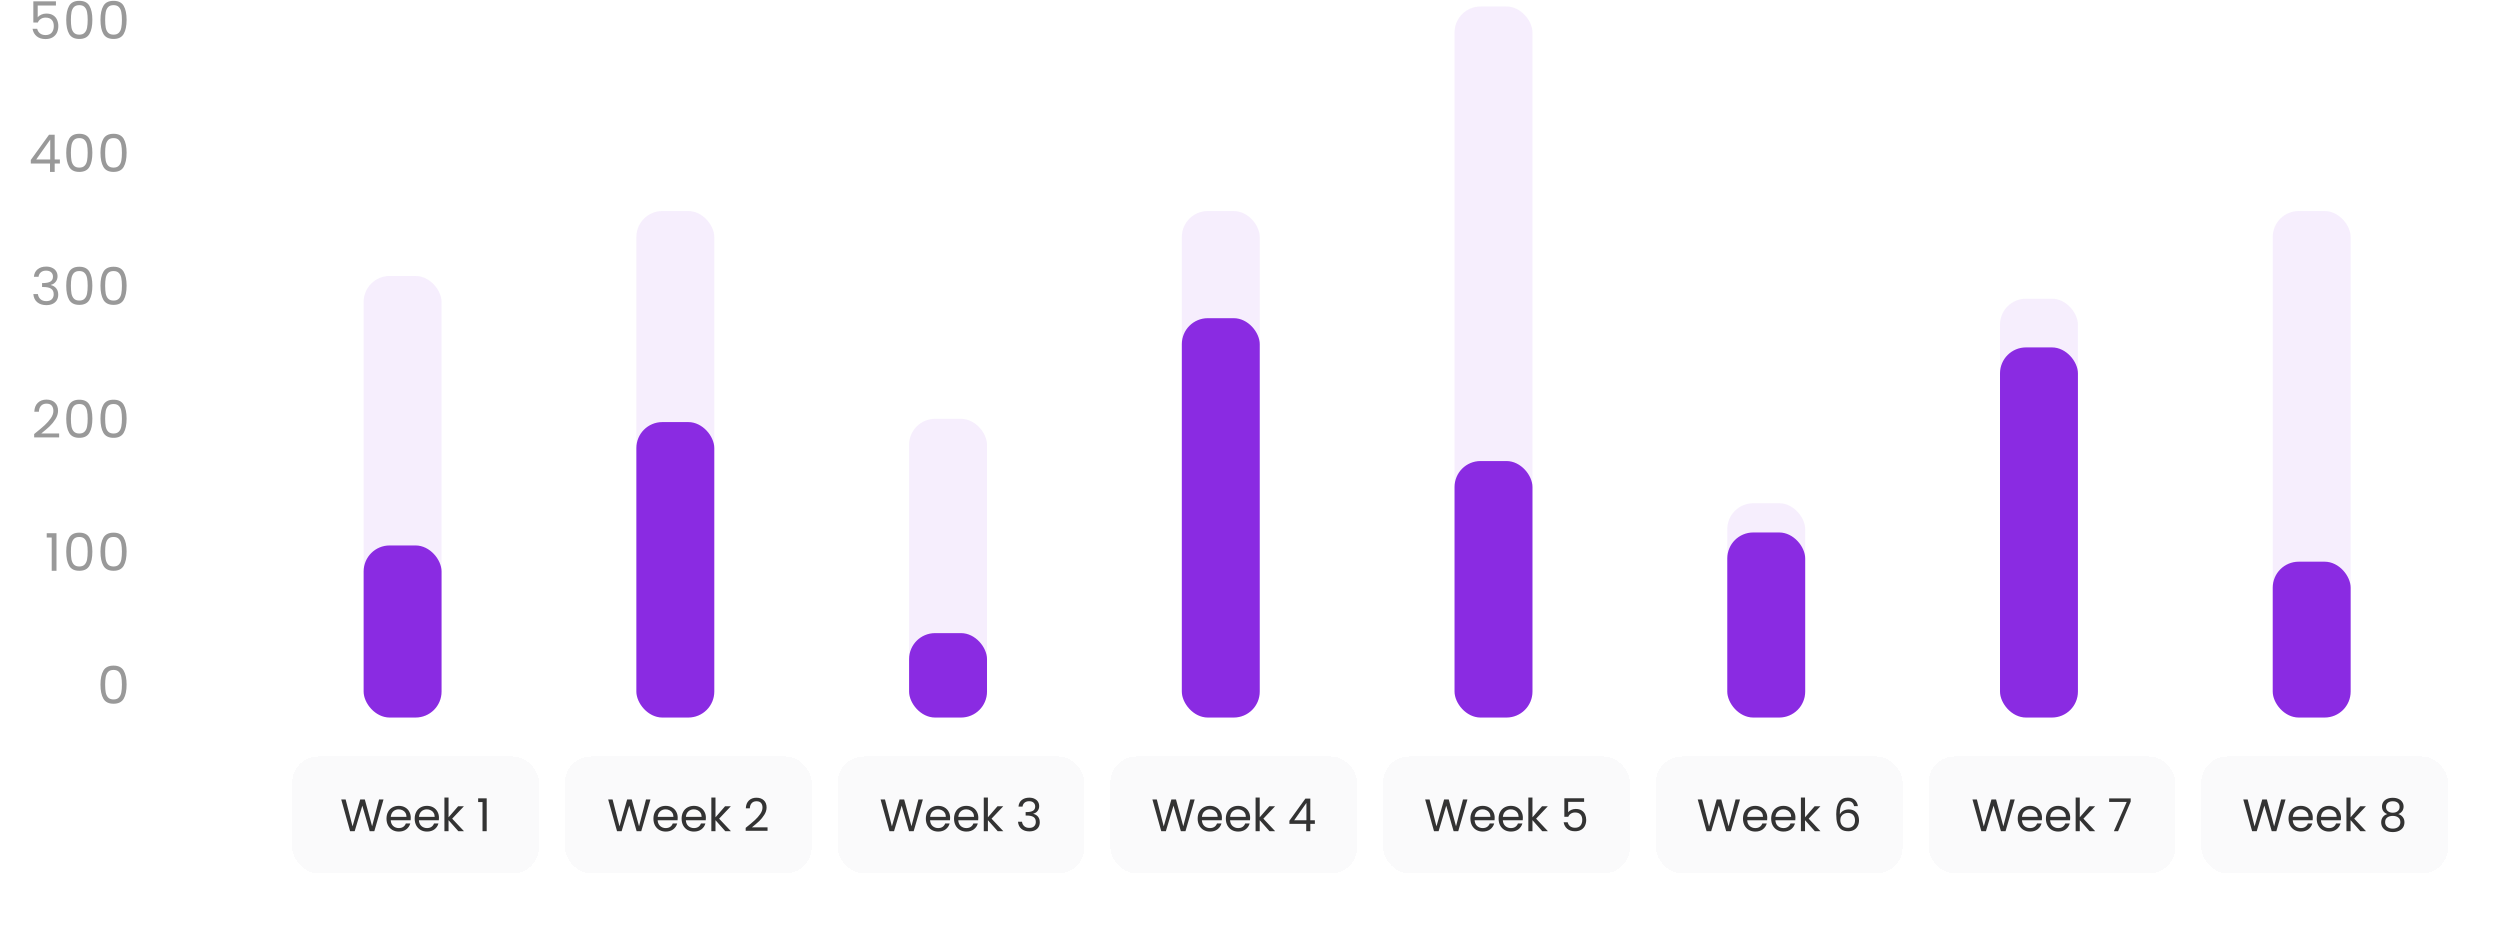 <svg width="770" height="285" viewBox="0 0 770 285" fill="none" xmlns="http://www.w3.org/2000/svg">
<g opacity="0.5">
<path d="M17.228 1.696H11.612V5.344C11.857 5.003 12.22 4.725 12.7 4.512C13.18 4.288 13.697 4.176 14.252 4.176C15.137 4.176 15.857 4.363 16.412 4.736C16.967 5.099 17.361 5.573 17.596 6.16C17.841 6.736 17.964 7.349 17.964 8C17.964 8.768 17.82 9.456 17.532 10.064C17.244 10.672 16.801 11.152 16.204 11.504C15.617 11.856 14.887 12.032 14.012 12.032C12.892 12.032 11.985 11.744 11.292 11.168C10.599 10.592 10.177 9.824 10.028 8.864H11.452C11.591 9.472 11.884 9.947 12.332 10.288C12.78 10.629 13.345 10.8 14.028 10.8C14.871 10.8 15.505 10.549 15.932 10.048C16.359 9.536 16.572 8.864 16.572 8.032C16.572 7.2 16.359 6.56 15.932 6.112C15.505 5.653 14.876 5.424 14.044 5.424C13.479 5.424 12.983 5.563 12.556 5.84C12.14 6.107 11.836 6.475 11.644 6.944H10.268V0.416H17.228V1.696ZM20.399 6.096C20.399 4.261 20.698 2.832 21.295 1.808C21.892 0.773 22.938 0.256 24.431 0.256C25.913 0.256 26.953 0.773 27.551 1.808C28.148 2.832 28.447 4.261 28.447 6.096C28.447 7.963 28.148 9.413 27.551 10.448C26.953 11.483 25.913 12 24.431 12C22.938 12 21.892 11.483 21.295 10.448C20.698 9.413 20.399 7.963 20.399 6.096ZM27.007 6.096C27.007 5.168 26.943 4.384 26.815 3.744C26.698 3.093 26.447 2.571 26.063 2.176C25.689 1.781 25.145 1.584 24.431 1.584C23.706 1.584 23.151 1.781 22.767 2.176C22.393 2.571 22.143 3.093 22.015 3.744C21.898 4.384 21.839 5.168 21.839 6.096C21.839 7.056 21.898 7.861 22.015 8.512C22.143 9.163 22.393 9.685 22.767 10.08C23.151 10.475 23.706 10.672 24.431 10.672C25.145 10.672 25.689 10.475 26.063 10.08C26.447 9.685 26.698 9.163 26.815 8.512C26.943 7.861 27.007 7.056 27.007 6.096ZM30.946 6.096C30.946 4.261 31.244 2.832 31.842 1.808C32.439 0.773 33.484 0.256 34.978 0.256C36.46 0.256 37.5 0.773 38.098 1.808C38.695 2.832 38.994 4.261 38.994 6.096C38.994 7.963 38.695 9.413 38.098 10.448C37.5 11.483 36.46 12 34.978 12C33.484 12 32.439 11.483 31.842 10.448C31.244 9.413 30.946 7.963 30.946 6.096ZM37.554 6.096C37.554 5.168 37.49 4.384 37.362 3.744C37.244 3.093 36.994 2.571 36.61 2.176C36.236 1.781 35.692 1.584 34.978 1.584C34.252 1.584 33.698 1.781 33.314 2.176C32.94 2.571 32.69 3.093 32.562 3.744C32.444 4.384 32.386 5.168 32.386 6.096C32.386 7.056 32.444 7.861 32.562 8.512C32.69 9.163 32.94 9.685 33.314 10.08C33.698 10.475 34.252 10.672 34.978 10.672C35.692 10.672 36.236 10.475 36.61 10.08C36.994 9.685 37.244 9.163 37.362 8.512C37.49 7.861 37.554 7.056 37.554 6.096Z" fill="#333333"/>
<path d="M9.484 50.374V49.27L15.1 41.494H16.844V49.11H18.444V50.374H16.844V52.95H15.404V50.374H9.484ZM15.468 43.014L11.164 49.11H15.468V43.014ZM20.399 47.046C20.399 45.212 20.698 43.782 21.295 42.758C21.892 41.724 22.938 41.206 24.431 41.206C25.913 41.206 26.953 41.724 27.551 42.758C28.148 43.782 28.447 45.212 28.447 47.046C28.447 48.913 28.148 50.364 27.551 51.398C26.953 52.433 25.913 52.95 24.431 52.95C22.938 52.95 21.892 52.433 21.295 51.398C20.698 50.364 20.399 48.913 20.399 47.046ZM27.007 47.046C27.007 46.118 26.943 45.334 26.815 44.694C26.698 44.044 26.447 43.521 26.063 43.126C25.689 42.731 25.145 42.534 24.431 42.534C23.706 42.534 23.151 42.731 22.767 43.126C22.393 43.521 22.143 44.044 22.015 44.694C21.898 45.334 21.839 46.118 21.839 47.046C21.839 48.006 21.898 48.812 22.015 49.462C22.143 50.113 22.393 50.636 22.767 51.03C23.151 51.425 23.706 51.622 24.431 51.622C25.145 51.622 25.689 51.425 26.063 51.03C26.447 50.636 26.698 50.113 26.815 49.462C26.943 48.812 27.007 48.006 27.007 47.046ZM30.946 47.046C30.946 45.212 31.244 43.782 31.842 42.758C32.439 41.724 33.484 41.206 34.978 41.206C36.46 41.206 37.5 41.724 38.098 42.758C38.695 43.782 38.994 45.212 38.994 47.046C38.994 48.913 38.695 50.364 38.098 51.398C37.5 52.433 36.46 52.95 34.978 52.95C33.484 52.95 32.439 52.433 31.842 51.398C31.244 50.364 30.946 48.913 30.946 47.046ZM37.554 47.046C37.554 46.118 37.49 45.334 37.362 44.694C37.244 44.044 36.994 43.521 36.61 43.126C36.236 42.731 35.692 42.534 34.978 42.534C34.252 42.534 33.698 42.731 33.314 43.126C32.94 43.521 32.69 44.044 32.562 44.694C32.444 45.334 32.386 46.118 32.386 47.046C32.386 48.006 32.444 48.812 32.562 49.462C32.69 50.113 32.94 50.636 33.314 51.03C33.698 51.425 34.252 51.622 34.978 51.622C35.692 51.622 36.236 51.425 36.61 51.03C36.994 50.636 37.244 50.113 37.362 49.462C37.49 48.812 37.554 48.006 37.554 47.046Z" fill="#333333"/>
<path d="M10.445 85.245C10.52 84.264 10.898 83.496 11.581 82.941C12.264 82.387 13.149 82.109 14.237 82.109C14.962 82.109 15.586 82.243 16.109 82.509C16.642 82.765 17.042 83.117 17.309 83.565C17.586 84.013 17.725 84.52 17.725 85.085C17.725 85.747 17.533 86.317 17.149 86.797C16.776 87.277 16.285 87.587 15.677 87.725V87.805C16.37 87.976 16.92 88.312 17.325 88.813C17.73 89.315 17.933 89.971 17.933 90.781C17.933 91.389 17.794 91.939 17.517 92.429C17.24 92.909 16.824 93.288 16.269 93.565C15.714 93.843 15.048 93.981 14.269 93.981C13.138 93.981 12.21 93.688 11.485 93.101C10.76 92.504 10.354 91.661 10.269 90.573H11.677C11.752 91.213 12.013 91.736 12.461 92.141C12.909 92.547 13.506 92.749 14.253 92.749C15 92.749 15.565 92.557 15.949 92.173C16.344 91.779 16.541 91.272 16.541 90.653C16.541 89.853 16.274 89.277 15.741 88.925C15.208 88.573 14.402 88.397 13.325 88.397H12.957V87.181H13.341C14.322 87.171 15.064 87.011 15.565 86.701C16.066 86.381 16.317 85.891 16.317 85.229C16.317 84.664 16.13 84.211 15.757 83.869C15.394 83.528 14.872 83.357 14.189 83.357C13.528 83.357 12.994 83.528 12.589 83.869C12.184 84.211 11.944 84.669 11.869 85.245H10.445ZM20.399 87.997C20.399 86.163 20.698 84.733 21.295 83.709C21.892 82.675 22.938 82.157 24.431 82.157C25.913 82.157 26.953 82.675 27.551 83.709C28.148 84.733 28.447 86.163 28.447 87.997C28.447 89.864 28.148 91.315 27.551 92.349C26.953 93.384 25.913 93.901 24.431 93.901C22.938 93.901 21.892 93.384 21.295 92.349C20.698 91.315 20.399 89.864 20.399 87.997ZM27.007 87.997C27.007 87.069 26.943 86.285 26.815 85.645C26.698 84.995 26.447 84.472 26.063 84.077C25.689 83.683 25.145 83.485 24.431 83.485C23.706 83.485 23.151 83.683 22.767 84.077C22.393 84.472 22.143 84.995 22.015 85.645C21.898 86.285 21.839 87.069 21.839 87.997C21.839 88.957 21.898 89.763 22.015 90.413C22.143 91.064 22.393 91.587 22.767 91.981C23.151 92.376 23.706 92.573 24.431 92.573C25.145 92.573 25.689 92.376 26.063 91.981C26.447 91.587 26.698 91.064 26.815 90.413C26.943 89.763 27.007 88.957 27.007 87.997ZM30.946 87.997C30.946 86.163 31.244 84.733 31.842 83.709C32.439 82.675 33.484 82.157 34.978 82.157C36.46 82.157 37.5 82.675 38.098 83.709C38.695 84.733 38.994 86.163 38.994 87.997C38.994 89.864 38.695 91.315 38.098 92.349C37.5 93.384 36.46 93.901 34.978 93.901C33.484 93.901 32.439 93.384 31.842 92.349C31.244 91.315 30.946 89.864 30.946 87.997ZM37.554 87.997C37.554 87.069 37.49 86.285 37.362 85.645C37.244 84.995 36.994 84.472 36.61 84.077C36.236 83.683 35.692 83.485 34.978 83.485C34.252 83.485 33.698 83.683 33.314 84.077C32.94 84.472 32.69 84.995 32.562 85.645C32.444 86.285 32.386 87.069 32.386 87.997C32.386 88.957 32.444 89.763 32.562 90.413C32.69 91.064 32.94 91.587 33.314 91.981C33.698 92.376 34.252 92.573 34.978 92.573C35.692 92.573 36.236 92.376 36.61 91.981C36.994 91.587 37.244 91.064 37.362 90.413C37.49 89.763 37.554 88.957 37.554 87.997Z" fill="#333333"/>
<path d="M10.52 133.684C11.874 132.596 12.936 131.705 13.704 131.012C14.472 130.308 15.117 129.577 15.64 128.82C16.173 128.052 16.44 127.3 16.44 126.564C16.44 125.87 16.269 125.326 15.928 124.932C15.597 124.526 15.058 124.324 14.312 124.324C13.586 124.324 13.021 124.553 12.616 125.012C12.221 125.46 12.008 126.062 11.976 126.82H10.568C10.61 125.625 10.973 124.702 11.656 124.052C12.338 123.401 13.218 123.076 14.296 123.076C15.394 123.076 16.264 123.38 16.904 123.988C17.554 124.596 17.88 125.433 17.88 126.5C17.88 127.385 17.613 128.249 17.08 129.092C16.557 129.924 15.96 130.66 15.288 131.3C14.616 131.929 13.757 132.665 12.712 133.508H18.216V134.724H10.52V133.684ZM20.399 128.948C20.399 127.113 20.698 125.684 21.295 124.66C21.892 123.625 22.938 123.108 24.431 123.108C25.913 123.108 26.953 123.625 27.551 124.66C28.148 125.684 28.447 127.113 28.447 128.948C28.447 130.814 28.148 132.265 27.551 133.3C26.953 134.334 25.913 134.852 24.431 134.852C22.938 134.852 21.892 134.334 21.295 133.3C20.698 132.265 20.399 130.814 20.399 128.948ZM27.007 128.948C27.007 128.02 26.943 127.236 26.815 126.596C26.698 125.945 26.447 125.422 26.063 125.028C25.689 124.633 25.145 124.436 24.431 124.436C23.706 124.436 23.151 124.633 22.767 125.028C22.393 125.422 22.143 125.945 22.015 126.596C21.898 127.236 21.839 128.02 21.839 128.948C21.839 129.908 21.898 130.713 22.015 131.364C22.143 132.014 22.393 132.537 22.767 132.932C23.151 133.326 23.706 133.524 24.431 133.524C25.145 133.524 25.689 133.326 26.063 132.932C26.447 132.537 26.698 132.014 26.815 131.364C26.943 130.713 27.007 129.908 27.007 128.948ZM30.946 128.948C30.946 127.113 31.244 125.684 31.842 124.66C32.439 123.625 33.484 123.108 34.978 123.108C36.46 123.108 37.5 123.625 38.098 124.66C38.695 125.684 38.994 127.113 38.994 128.948C38.994 130.814 38.695 132.265 38.098 133.3C37.5 134.334 36.46 134.852 34.978 134.852C33.484 134.852 32.439 134.334 31.842 133.3C31.244 132.265 30.946 130.814 30.946 128.948ZM37.554 128.948C37.554 128.02 37.49 127.236 37.362 126.596C37.244 125.945 36.994 125.422 36.61 125.028C36.236 124.633 35.692 124.436 34.978 124.436C34.252 124.436 33.698 124.633 33.314 125.028C32.94 125.422 32.69 125.945 32.562 126.596C32.444 127.236 32.386 128.02 32.386 128.948C32.386 129.908 32.444 130.713 32.562 131.364C32.69 132.014 32.94 132.537 33.314 132.932C33.698 133.326 34.252 133.524 34.978 133.524C35.692 133.524 36.236 133.326 36.61 132.932C36.994 132.537 37.244 132.014 37.362 131.364C37.49 130.713 37.554 129.908 37.554 128.948Z" fill="#333333"/>
<path d="M14.39 165.562V164.234H17.398V175.802H15.926V165.562H14.39ZM20.399 169.898C20.399 168.063 20.698 166.634 21.295 165.61C21.892 164.575 22.938 164.058 24.431 164.058C25.913 164.058 26.953 164.575 27.551 165.61C28.148 166.634 28.447 168.063 28.447 169.898C28.447 171.764 28.148 173.215 27.551 174.25C26.953 175.284 25.913 175.802 24.431 175.802C22.938 175.802 21.892 175.284 21.295 174.25C20.698 173.215 20.399 171.764 20.399 169.898ZM27.007 169.898C27.007 168.97 26.943 168.186 26.815 167.546C26.698 166.895 26.447 166.372 26.063 165.978C25.689 165.583 25.145 165.386 24.431 165.386C23.706 165.386 23.151 165.583 22.767 165.978C22.393 166.372 22.143 166.895 22.015 167.546C21.898 168.186 21.839 168.97 21.839 169.898C21.839 170.858 21.898 171.663 22.015 172.314C22.143 172.964 22.393 173.487 22.767 173.882C23.151 174.276 23.706 174.474 24.431 174.474C25.145 174.474 25.689 174.276 26.063 173.882C26.447 173.487 26.698 172.964 26.815 172.314C26.943 171.663 27.007 170.858 27.007 169.898ZM30.946 169.898C30.946 168.063 31.244 166.634 31.842 165.61C32.439 164.575 33.484 164.058 34.978 164.058C36.46 164.058 37.5 164.575 38.098 165.61C38.695 166.634 38.994 168.063 38.994 169.898C38.994 171.764 38.695 173.215 38.098 174.25C37.5 175.284 36.46 175.802 34.978 175.802C33.484 175.802 32.439 175.284 31.842 174.25C31.244 173.215 30.946 171.764 30.946 169.898ZM37.554 169.898C37.554 168.97 37.49 168.186 37.362 167.546C37.244 166.895 36.994 166.372 36.61 165.978C36.236 165.583 35.692 165.386 34.978 165.386C34.252 165.386 33.698 165.583 33.314 165.978C32.94 166.372 32.69 166.895 32.562 167.546C32.444 168.186 32.386 168.97 32.386 169.898C32.386 170.858 32.444 171.663 32.562 172.314C32.69 172.964 32.94 173.487 33.314 173.882C33.698 174.276 34.252 174.474 34.978 174.474C35.692 174.474 36.236 174.276 36.61 173.882C36.994 173.487 37.244 172.964 37.362 172.314C37.49 171.663 37.554 170.858 37.554 169.898Z" fill="#333333"/>
<path d="M30.946 210.849C30.946 209.014 31.244 207.585 31.842 206.561C32.439 205.526 33.484 205.009 34.978 205.009C36.46 205.009 37.5 205.526 38.098 206.561C38.695 207.585 38.994 209.014 38.994 210.849C38.994 212.716 38.695 214.166 38.098 215.201C37.5 216.236 36.46 216.753 34.978 216.753C33.484 216.753 32.439 216.236 31.842 215.201C31.244 214.166 30.946 212.716 30.946 210.849ZM37.554 210.849C37.554 209.921 37.49 209.137 37.362 208.497C37.244 207.846 36.994 207.324 36.61 206.929C36.236 206.534 35.692 206.337 34.978 206.337C34.252 206.337 33.698 206.534 33.314 206.929C32.94 207.324 32.69 207.846 32.562 208.497C32.444 209.137 32.386 209.921 32.386 210.849C32.386 211.809 32.444 212.614 32.562 213.265C32.69 213.916 32.94 214.438 33.314 214.833C33.698 215.228 34.252 215.425 34.978 215.425C35.692 215.425 36.236 215.228 36.61 214.833C36.994 214.438 37.244 213.916 37.362 213.265C37.49 212.614 37.554 211.809 37.554 210.849Z" fill="#333333"/>
</g>
<rect x="112.001" y="85" width="24" height="136" rx="8" fill="#8A2BE2" fill-opacity="0.08"/>
<rect x="112.001" y="168" width="24" height="53" rx="8" fill="#8A2BE2"/>
<g filter="url(#filter0_bd_2924_7005)">
<rect x="86.001" y="229" width="76" height="36" rx="8" fill="#D0C8D8" fill-opacity="0.1" shape-rendering="crispEdges"/>
<path d="M114.121 242.242L111.293 252H109.865L107.597 244.146L105.245 252L103.831 252.014L101.101 242.242H102.459L104.587 250.516L106.939 242.242H108.367L110.607 250.488L112.749 242.242H114.121ZM122.516 247.87C122.516 248.113 122.502 248.369 122.474 248.64H116.342C116.388 249.396 116.645 249.989 117.112 250.418C117.588 250.838 118.162 251.048 118.834 251.048C119.384 251.048 119.842 250.922 120.206 250.67C120.579 250.409 120.84 250.063 120.99 249.634H122.362C122.156 250.371 121.746 250.973 121.13 251.44C120.514 251.897 119.748 252.126 118.834 252.126C118.106 252.126 117.452 251.963 116.874 251.636C116.304 251.309 115.856 250.847 115.53 250.25C115.203 249.643 115.04 248.943 115.04 248.15C115.04 247.357 115.198 246.661 115.516 246.064C115.833 245.467 116.276 245.009 116.846 244.692C117.424 244.365 118.087 244.202 118.834 244.202C119.562 244.202 120.206 244.361 120.766 244.678C121.326 244.995 121.755 245.434 122.054 245.994C122.362 246.545 122.516 247.17 122.516 247.87ZM121.2 247.604C121.2 247.119 121.092 246.703 120.878 246.358C120.663 246.003 120.369 245.737 119.996 245.56C119.632 245.373 119.226 245.28 118.778 245.28C118.134 245.28 117.583 245.485 117.126 245.896C116.678 246.307 116.421 246.876 116.356 247.604H121.2ZM131.197 247.87C131.197 248.113 131.183 248.369 131.155 248.64H125.023C125.07 249.396 125.326 249.989 125.793 250.418C126.269 250.838 126.843 251.048 127.515 251.048C128.066 251.048 128.523 250.922 128.887 250.67C129.26 250.409 129.522 250.063 129.671 249.634H131.043C130.838 250.371 130.427 250.973 129.811 251.44C129.195 251.897 128.43 252.126 127.515 252.126C126.787 252.126 126.134 251.963 125.555 251.636C124.986 251.309 124.538 250.847 124.211 250.25C123.884 249.643 123.721 248.943 123.721 248.15C123.721 247.357 123.88 246.661 124.197 246.064C124.514 245.467 124.958 245.009 125.527 244.692C126.106 244.365 126.768 244.202 127.515 244.202C128.243 244.202 128.887 244.361 129.447 244.678C130.007 244.995 130.436 245.434 130.735 245.994C131.043 246.545 131.197 247.17 131.197 247.87ZM129.881 247.604C129.881 247.119 129.774 246.703 129.559 246.358C129.344 246.003 129.05 245.737 128.677 245.56C128.313 245.373 127.907 245.28 127.459 245.28C126.815 245.28 126.264 245.485 125.807 245.896C125.359 246.307 125.102 246.876 125.037 247.604H129.881ZM137.163 252L134.153 248.612V252H132.879V241.64H134.153V247.73L137.107 244.328H138.885L135.273 248.15L138.899 252H137.163ZM143.27 243.04V241.878H145.902V252H144.614V243.04H143.27Z" fill="#333333"/>
</g>
<rect x="196.001" y="65" width="24" height="156" rx="8" fill="#8A2BE2" fill-opacity="0.08"/>
<rect x="196.001" y="130" width="24" height="91" rx="8" fill="#8A2BE2"/>
<g filter="url(#filter1_bd_2924_7005)">
<rect x="170.001" y="229" width="76" height="36" rx="8" fill="#D0C8D8" fill-opacity="0.1" shape-rendering="crispEdges"/>
<path d="M196.337 242.242L193.509 252H192.081L189.813 244.146L187.461 252L186.047 252.014L183.317 242.242H184.675L186.803 250.516L189.155 242.242H190.583L192.823 250.488L194.965 242.242H196.337ZM204.731 247.87C204.731 248.113 204.717 248.369 204.689 248.64H198.557C198.604 249.396 198.861 249.989 199.327 250.418C199.803 250.838 200.377 251.048 201.049 251.048C201.6 251.048 202.057 250.922 202.421 250.67C202.795 250.409 203.056 250.063 203.205 249.634H204.577C204.372 250.371 203.961 250.973 203.345 251.44C202.729 251.897 201.964 252.126 201.049 252.126C200.321 252.126 199.668 251.963 199.089 251.636C198.52 251.309 198.072 250.847 197.745 250.25C197.419 249.643 197.255 248.943 197.255 248.15C197.255 247.357 197.414 246.661 197.731 246.064C198.049 245.467 198.492 245.009 199.061 244.692C199.64 244.365 200.303 244.202 201.049 244.202C201.777 244.202 202.421 244.361 202.981 244.678C203.541 244.995 203.971 245.434 204.269 245.994C204.577 246.545 204.731 247.17 204.731 247.87ZM203.415 247.604C203.415 247.119 203.308 246.703 203.093 246.358C202.879 246.003 202.585 245.737 202.211 245.56C201.847 245.373 201.441 245.28 200.993 245.28C200.349 245.28 199.799 245.485 199.341 245.896C198.893 246.307 198.637 246.876 198.571 247.604H203.415ZM213.413 247.87C213.413 248.113 213.399 248.369 213.371 248.64H207.239C207.286 249.396 207.542 249.989 208.009 250.418C208.485 250.838 209.059 251.048 209.731 251.048C210.282 251.048 210.739 250.922 211.103 250.67C211.476 250.409 211.738 250.063 211.887 249.634H213.259C213.054 250.371 212.643 250.973 212.027 251.44C211.411 251.897 210.646 252.126 209.731 252.126C209.003 252.126 208.35 251.963 207.771 251.636C207.202 251.309 206.754 250.847 206.427 250.25C206.1 249.643 205.937 248.943 205.937 248.15C205.937 247.357 206.096 246.661 206.413 246.064C206.73 245.467 207.174 245.009 207.743 244.692C208.322 244.365 208.984 244.202 209.731 244.202C210.459 244.202 211.103 244.361 211.663 244.678C212.223 244.995 212.652 245.434 212.951 245.994C213.259 246.545 213.413 247.17 213.413 247.87ZM212.097 247.604C212.097 247.119 211.99 246.703 211.775 246.358C211.56 246.003 211.266 245.737 210.893 245.56C210.529 245.373 210.123 245.28 209.675 245.28C209.031 245.28 208.48 245.485 208.023 245.896C207.575 246.307 207.318 246.876 207.253 247.604H212.097ZM219.379 252L216.369 248.612V252H215.095V241.64H216.369V247.73L219.323 244.328H221.101L217.489 248.15L221.115 252H219.379ZM225.668 250.978C226.853 250.026 227.782 249.247 228.454 248.64C229.126 248.024 229.691 247.385 230.148 246.722C230.615 246.05 230.848 245.392 230.848 244.748C230.848 244.141 230.699 243.665 230.4 243.32C230.111 242.965 229.639 242.788 228.986 242.788C228.351 242.788 227.857 242.989 227.502 243.39C227.157 243.782 226.97 244.309 226.942 244.972H225.71C225.747 243.927 226.065 243.119 226.662 242.55C227.259 241.981 228.029 241.696 228.972 241.696C229.933 241.696 230.694 241.962 231.254 242.494C231.823 243.026 232.108 243.759 232.108 244.692C232.108 245.467 231.875 246.223 231.408 246.96C230.951 247.688 230.428 248.332 229.84 248.892C229.252 249.443 228.501 250.087 227.586 250.824H232.402V251.888H225.668V250.978Z" fill="#333333"/>
</g>
<rect x="280.001" y="129" width="24" height="92" rx="8" fill="#8A2BE2" fill-opacity="0.08"/>
<rect x="280.001" y="195" width="24" height="26" rx="8" fill="#8A2BE2"/>
<g filter="url(#filter2_bd_2924_7005)">
<rect x="254.001" y="229" width="76" height="36" rx="8" fill="#D0C8D8" fill-opacity="0.1" shape-rendering="crispEdges"/>
<path d="M280.241 242.242L277.413 252H275.985L273.717 244.146L271.365 252L269.951 252.014L267.221 242.242H268.579L270.707 250.516L273.059 242.242H274.487L276.727 250.488L278.869 242.242H280.241ZM288.636 247.87C288.636 248.113 288.622 248.369 288.594 248.64H282.462C282.508 249.396 282.765 249.989 283.232 250.418C283.708 250.838 284.282 251.048 284.954 251.048C285.504 251.048 285.962 250.922 286.326 250.67C286.699 250.409 286.96 250.063 287.11 249.634H288.482C288.276 250.371 287.866 250.973 287.25 251.44C286.634 251.897 285.868 252.126 284.954 252.126C284.226 252.126 283.572 251.963 282.994 251.636C282.424 251.309 281.976 250.847 281.65 250.25C281.323 249.643 281.16 248.943 281.16 248.15C281.16 247.357 281.318 246.661 281.636 246.064C281.953 245.467 282.396 245.009 282.966 244.692C283.544 244.365 284.207 244.202 284.954 244.202C285.682 244.202 286.326 244.361 286.886 244.678C287.446 244.995 287.875 245.434 288.174 245.994C288.482 246.545 288.636 247.17 288.636 247.87ZM287.32 247.604C287.32 247.119 287.212 246.703 286.998 246.358C286.783 246.003 286.489 245.737 286.116 245.56C285.752 245.373 285.346 245.28 284.898 245.28C284.254 245.28 283.703 245.485 283.246 245.896C282.798 246.307 282.541 246.876 282.476 247.604H287.32ZM297.317 247.87C297.317 248.113 297.303 248.369 297.275 248.64H291.143C291.19 249.396 291.447 249.989 291.913 250.418C292.389 250.838 292.963 251.048 293.635 251.048C294.186 251.048 294.643 250.922 295.007 250.67C295.381 250.409 295.642 250.063 295.791 249.634H297.163C296.958 250.371 296.547 250.973 295.931 251.44C295.315 251.897 294.55 252.126 293.635 252.126C292.907 252.126 292.254 251.963 291.675 251.636C291.106 251.309 290.658 250.847 290.331 250.25C290.005 249.643 289.841 248.943 289.841 248.15C289.841 247.357 290 246.661 290.317 246.064C290.635 245.467 291.078 245.009 291.647 244.692C292.226 244.365 292.889 244.202 293.635 244.202C294.363 244.202 295.007 244.361 295.567 244.678C296.127 244.995 296.557 245.434 296.855 245.994C297.163 246.545 297.317 247.17 297.317 247.87ZM296.001 247.604C296.001 247.119 295.894 246.703 295.679 246.358C295.465 246.003 295.171 245.737 294.797 245.56C294.433 245.373 294.027 245.28 293.579 245.28C292.935 245.28 292.385 245.485 291.927 245.896C291.479 246.307 291.223 246.876 291.157 247.604H296.001ZM303.283 252L300.273 248.612V252H298.999V241.64H300.273V247.73L303.227 244.328H305.005L301.393 248.15L305.019 252H303.283ZM309.698 244.426C309.764 243.567 310.095 242.895 310.692 242.41C311.29 241.925 312.064 241.682 313.016 241.682C313.651 241.682 314.197 241.799 314.654 242.032C315.121 242.256 315.471 242.564 315.704 242.956C315.947 243.348 316.068 243.791 316.068 244.286C316.068 244.865 315.9 245.364 315.564 245.784C315.238 246.204 314.808 246.475 314.276 246.596V246.666C314.883 246.815 315.364 247.109 315.718 247.548C316.073 247.987 316.25 248.561 316.25 249.27C316.25 249.802 316.129 250.283 315.886 250.712C315.644 251.132 315.28 251.463 314.794 251.706C314.309 251.949 313.726 252.07 313.044 252.07C312.055 252.07 311.243 251.813 310.608 251.3C309.974 250.777 309.619 250.04 309.544 249.088H310.776C310.842 249.648 311.07 250.105 311.462 250.46C311.854 250.815 312.377 250.992 313.03 250.992C313.684 250.992 314.178 250.824 314.514 250.488C314.86 250.143 315.032 249.699 315.032 249.158C315.032 248.458 314.799 247.954 314.332 247.646C313.866 247.338 313.161 247.184 312.218 247.184H311.896V246.12H312.232C313.091 246.111 313.74 245.971 314.178 245.7C314.617 245.42 314.836 244.991 314.836 244.412C314.836 243.917 314.673 243.521 314.346 243.222C314.029 242.923 313.572 242.774 312.974 242.774C312.396 242.774 311.929 242.923 311.574 243.222C311.22 243.521 311.01 243.922 310.944 244.426H309.698Z" fill="#333333"/>
</g>
<rect x="364.001" y="65" width="24" height="156" rx="8" fill="#8A2BE2" fill-opacity="0.08"/>
<rect x="364.001" y="98" width="24" height="123" rx="8" fill="#8A2BE2"/>
<g filter="url(#filter3_bd_2924_7005)">
<rect x="338.001" y="229" width="76" height="36" rx="8" fill="#D0C8D8" fill-opacity="0.1" shape-rendering="crispEdges"/>
<path d="M363.961 242.242L361.133 252H359.705L357.437 244.146L355.085 252L353.671 252.014L350.941 242.242H352.299L354.427 250.516L356.779 242.242H358.207L360.447 250.488L362.589 242.242H363.961ZM372.355 247.87C372.355 248.113 372.341 248.369 372.313 248.64H366.181C366.228 249.396 366.485 249.989 366.951 250.418C367.427 250.838 368.001 251.048 368.673 251.048C369.224 251.048 369.681 250.922 370.045 250.67C370.419 250.409 370.68 250.063 370.829 249.634H372.201C371.996 250.371 371.585 250.973 370.969 251.44C370.353 251.897 369.588 252.126 368.673 252.126C367.945 252.126 367.292 251.963 366.713 251.636C366.144 251.309 365.696 250.847 365.369 250.25C365.043 249.643 364.879 248.943 364.879 248.15C364.879 247.357 365.038 246.661 365.355 246.064C365.673 245.467 366.116 245.009 366.685 244.692C367.264 244.365 367.927 244.202 368.673 244.202C369.401 244.202 370.045 244.361 370.605 244.678C371.165 244.995 371.595 245.434 371.893 245.994C372.201 246.545 372.355 247.17 372.355 247.87ZM371.039 247.604C371.039 247.119 370.932 246.703 370.717 246.358C370.503 246.003 370.209 245.737 369.835 245.56C369.471 245.373 369.065 245.28 368.617 245.28C367.973 245.28 367.423 245.485 366.965 245.896C366.517 246.307 366.261 246.876 366.195 247.604H371.039ZM381.037 247.87C381.037 248.113 381.023 248.369 380.995 248.64H374.863C374.91 249.396 375.166 249.989 375.633 250.418C376.109 250.838 376.683 251.048 377.355 251.048C377.906 251.048 378.363 250.922 378.727 250.67C379.1 250.409 379.362 250.063 379.511 249.634H380.883C380.678 250.371 380.267 250.973 379.651 251.44C379.035 251.897 378.27 252.126 377.355 252.126C376.627 252.126 375.974 251.963 375.395 251.636C374.826 251.309 374.378 250.847 374.051 250.25C373.724 249.643 373.561 248.943 373.561 248.15C373.561 247.357 373.72 246.661 374.037 246.064C374.354 245.467 374.798 245.009 375.367 244.692C375.946 244.365 376.608 244.202 377.355 244.202C378.083 244.202 378.727 244.361 379.287 244.678C379.847 244.995 380.276 245.434 380.575 245.994C380.883 246.545 381.037 247.17 381.037 247.87ZM379.721 247.604C379.721 247.119 379.614 246.703 379.399 246.358C379.184 246.003 378.89 245.737 378.517 245.56C378.153 245.373 377.747 245.28 377.299 245.28C376.655 245.28 376.104 245.485 375.647 245.896C375.199 246.307 374.942 246.876 374.877 247.604H379.721ZM387.003 252L383.993 248.612V252H382.719V241.64H383.993V247.73L386.947 244.328H388.725L385.113 248.15L388.739 252H387.003ZM393.138 249.746V248.78L398.052 241.976H399.578V248.64H400.978V249.746H399.578V252H398.318V249.746H393.138ZM398.374 243.306L394.608 248.64H398.374V243.306Z" fill="#333333"/>
</g>
<rect x="448.001" y="2" width="24" height="219" rx="8" fill="#8A2BE2" fill-opacity="0.08"/>
<rect x="448.001" y="142" width="24" height="79" rx="8" fill="#8A2BE2"/>
<g filter="url(#filter4_bd_2924_7005)">
<rect x="422.001" y="229" width="76" height="36" rx="8" fill="#D0C8D8" fill-opacity="0.1" shape-rendering="crispEdges"/>
<path d="M447.968 242.242L445.14 252H443.712L441.444 244.146L439.092 252L437.678 252.014L434.948 242.242H436.306L438.434 250.516L440.786 242.242H442.214L444.454 250.488L446.596 242.242H447.968ZM456.362 247.87C456.362 248.113 456.348 248.369 456.32 248.64H450.188C450.235 249.396 450.492 249.989 450.958 250.418C451.434 250.838 452.008 251.048 452.68 251.048C453.231 251.048 453.688 250.922 454.052 250.67C454.426 250.409 454.687 250.063 454.836 249.634H456.208C456.003 250.371 455.592 250.973 454.976 251.44C454.36 251.897 453.595 252.126 452.68 252.126C451.952 252.126 451.299 251.963 450.72 251.636C450.151 251.309 449.703 250.847 449.376 250.25C449.05 249.643 448.886 248.943 448.886 248.15C448.886 247.357 449.045 246.661 449.362 246.064C449.68 245.467 450.123 245.009 450.692 244.692C451.271 244.365 451.934 244.202 452.68 244.202C453.408 244.202 454.052 244.361 454.612 244.678C455.172 244.995 455.602 245.434 455.9 245.994C456.208 246.545 456.362 247.17 456.362 247.87ZM455.046 247.604C455.046 247.119 454.939 246.703 454.724 246.358C454.51 246.003 454.216 245.737 453.842 245.56C453.478 245.373 453.072 245.28 452.624 245.28C451.98 245.28 451.43 245.485 450.972 245.896C450.524 246.307 450.268 246.876 450.202 247.604H455.046ZM465.044 247.87C465.044 248.113 465.03 248.369 465.002 248.64H458.87C458.916 249.396 459.173 249.989 459.64 250.418C460.116 250.838 460.69 251.048 461.362 251.048C461.912 251.048 462.37 250.922 462.734 250.67C463.107 250.409 463.368 250.063 463.518 249.634H464.89C464.684 250.371 464.274 250.973 463.658 251.44C463.042 251.897 462.276 252.126 461.362 252.126C460.634 252.126 459.98 251.963 459.402 251.636C458.832 251.309 458.384 250.847 458.058 250.25C457.731 249.643 457.568 248.943 457.568 248.15C457.568 247.357 457.726 246.661 458.044 246.064C458.361 245.467 458.804 245.009 459.374 244.692C459.952 244.365 460.615 244.202 461.362 244.202C462.09 244.202 462.734 244.361 463.294 244.678C463.854 244.995 464.283 245.434 464.582 245.994C464.89 246.545 465.044 247.17 465.044 247.87ZM463.728 247.604C463.728 247.119 463.62 246.703 463.406 246.358C463.191 246.003 462.897 245.737 462.524 245.56C462.16 245.373 461.754 245.28 461.306 245.28C460.662 245.28 460.111 245.485 459.654 245.896C459.206 246.307 458.949 246.876 458.884 247.604H463.728ZM471.009 252L467.999 248.612V252H466.725V241.64H467.999V247.73L470.953 244.328H472.731L469.119 248.15L472.745 252H471.009ZM483.907 242.984H478.993V246.176C479.208 245.877 479.525 245.635 479.945 245.448C480.365 245.252 480.818 245.154 481.303 245.154C482.078 245.154 482.708 245.317 483.193 245.644C483.678 245.961 484.024 246.377 484.229 246.89C484.444 247.394 484.551 247.931 484.551 248.5C484.551 249.172 484.425 249.774 484.173 250.306C483.921 250.838 483.534 251.258 483.011 251.566C482.498 251.874 481.858 252.028 481.093 252.028C480.113 252.028 479.32 251.776 478.713 251.272C478.106 250.768 477.738 250.096 477.607 249.256H478.853C478.974 249.788 479.231 250.203 479.623 250.502C480.015 250.801 480.51 250.95 481.107 250.95C481.844 250.95 482.4 250.731 482.773 250.292C483.146 249.844 483.333 249.256 483.333 248.528C483.333 247.8 483.146 247.24 482.773 246.848C482.4 246.447 481.849 246.246 481.121 246.246C480.626 246.246 480.192 246.367 479.819 246.61C479.455 246.843 479.189 247.165 479.021 247.576H477.817V241.864H483.907V242.984Z" fill="#333333"/>
</g>
<rect x="532.001" y="155" width="24" height="66" rx="8" fill="#8A2BE2" fill-opacity="0.08"/>
<rect x="532.001" y="164" width="24" height="57" rx="8" fill="#8A2BE2"/>
<g filter="url(#filter5_bd_2924_7005)">
<rect x="506.001" y="229" width="76" height="36" rx="8" fill="#D0C8D8" fill-opacity="0.1" shape-rendering="crispEdges"/>
<path d="M531.92 242.242L529.092 252H527.664L525.396 244.146L523.044 252L521.63 252.014L518.9 242.242H520.258L522.386 250.516L524.738 242.242H526.166L528.406 250.488L530.548 242.242H531.92ZM540.314 247.87C540.314 248.113 540.3 248.369 540.272 248.64H534.14C534.187 249.396 534.444 249.989 534.91 250.418C535.386 250.838 535.96 251.048 536.632 251.048C537.183 251.048 537.64 250.922 538.004 250.67C538.378 250.409 538.639 250.063 538.788 249.634H540.16C539.955 250.371 539.544 250.973 538.928 251.44C538.312 251.897 537.547 252.126 536.632 252.126C535.904 252.126 535.251 251.963 534.672 251.636C534.103 251.309 533.655 250.847 533.328 250.25C533.002 249.643 532.838 248.943 532.838 248.15C532.838 247.357 532.997 246.661 533.314 246.064C533.632 245.467 534.075 245.009 534.644 244.692C535.223 244.365 535.886 244.202 536.632 244.202C537.36 244.202 538.004 244.361 538.564 244.678C539.124 244.995 539.554 245.434 539.852 245.994C540.16 246.545 540.314 247.17 540.314 247.87ZM538.998 247.604C538.998 247.119 538.891 246.703 538.676 246.358C538.462 246.003 538.168 245.737 537.794 245.56C537.43 245.373 537.024 245.28 536.576 245.28C535.932 245.28 535.382 245.485 534.924 245.896C534.476 246.307 534.22 246.876 534.154 247.604H538.998ZM548.996 247.87C548.996 248.113 548.982 248.369 548.954 248.64H542.822C542.869 249.396 543.125 249.989 543.592 250.418C544.068 250.838 544.642 251.048 545.314 251.048C545.865 251.048 546.322 250.922 546.686 250.67C547.059 250.409 547.321 250.063 547.47 249.634H548.842C548.637 250.371 548.226 250.973 547.61 251.44C546.994 251.897 546.229 252.126 545.314 252.126C544.586 252.126 543.933 251.963 543.354 251.636C542.785 251.309 542.337 250.847 542.01 250.25C541.683 249.643 541.52 248.943 541.52 248.15C541.52 247.357 541.679 246.661 541.996 246.064C542.313 245.467 542.757 245.009 543.326 244.692C543.905 244.365 544.567 244.202 545.314 244.202C546.042 244.202 546.686 244.361 547.246 244.678C547.806 244.995 548.235 245.434 548.534 245.994C548.842 246.545 548.996 247.17 548.996 247.87ZM547.68 247.604C547.68 247.119 547.573 246.703 547.358 246.358C547.143 246.003 546.849 245.737 546.476 245.56C546.112 245.373 545.706 245.28 545.258 245.28C544.614 245.28 544.063 245.485 543.606 245.896C543.158 246.307 542.901 246.876 542.836 247.604H547.68ZM554.962 252L551.952 248.612V252H550.678V241.64H551.952V247.73L554.906 244.328H556.684L553.072 248.15L556.698 252H554.962ZM567.047 244.286C566.842 243.25 566.202 242.732 565.129 242.732C564.298 242.732 563.678 243.054 563.267 243.698C562.856 244.333 562.656 245.383 562.665 246.848C562.88 246.363 563.234 245.985 563.729 245.714C564.233 245.434 564.793 245.294 565.409 245.294C566.37 245.294 567.136 245.593 567.705 246.19C568.284 246.787 568.573 247.613 568.573 248.668C568.573 249.303 568.447 249.872 568.195 250.376C567.952 250.88 567.579 251.281 567.075 251.58C566.58 251.879 565.978 252.028 565.269 252.028C564.308 252.028 563.556 251.813 563.015 251.384C562.474 250.955 562.096 250.362 561.881 249.606C561.666 248.85 561.559 247.917 561.559 246.806C561.559 243.381 562.754 241.668 565.143 241.668C566.058 241.668 566.776 241.915 567.299 242.41C567.822 242.905 568.13 243.53 568.223 244.286H567.047ZM565.143 246.372C564.742 246.372 564.364 246.456 564.009 246.624C563.654 246.783 563.365 247.03 563.141 247.366C562.926 247.693 562.819 248.094 562.819 248.57C562.819 249.279 563.024 249.858 563.435 250.306C563.846 250.745 564.434 250.964 565.199 250.964C565.852 250.964 566.37 250.763 566.753 250.362C567.145 249.951 567.341 249.401 567.341 248.71C567.341 247.982 567.154 247.413 566.781 247.002C566.408 246.582 565.862 246.372 565.143 246.372Z" fill="#333333"/>
</g>
<rect x="616.001" y="92" width="24" height="129" rx="8" fill="#8A2BE2" fill-opacity="0.08"/>
<rect x="616.001" y="107" width="24" height="114" rx="8" fill="#8A2BE2"/>
<g filter="url(#filter6_bd_2924_7005)">
<rect x="590.001" y="229" width="76" height="36" rx="8" fill="#D0C8D8" fill-opacity="0.1" shape-rendering="crispEdges"/>
<path d="M616.542 242.242L613.714 252H612.286L610.018 244.146L607.666 252L606.252 252.014L603.522 242.242H604.88L607.008 250.516L609.36 242.242H610.788L613.028 250.488L615.17 242.242H616.542ZM624.936 247.87C624.936 248.113 624.922 248.369 624.894 248.64H618.762C618.809 249.396 619.066 249.989 619.532 250.418C620.008 250.838 620.582 251.048 621.254 251.048C621.805 251.048 622.262 250.922 622.626 250.67C623 250.409 623.261 250.063 623.41 249.634H624.782C624.577 250.371 624.166 250.973 623.55 251.44C622.934 251.897 622.169 252.126 621.254 252.126C620.526 252.126 619.873 251.963 619.294 251.636C618.725 251.309 618.277 250.847 617.95 250.25C617.624 249.643 617.46 248.943 617.46 248.15C617.46 247.357 617.619 246.661 617.936 246.064C618.254 245.467 618.697 245.009 619.266 244.692C619.845 244.365 620.508 244.202 621.254 244.202C621.982 244.202 622.626 244.361 623.186 244.678C623.746 244.995 624.176 245.434 624.474 245.994C624.782 246.545 624.936 247.17 624.936 247.87ZM623.62 247.604C623.62 247.119 623.513 246.703 623.298 246.358C623.084 246.003 622.79 245.737 622.416 245.56C622.052 245.373 621.646 245.28 621.198 245.28C620.554 245.28 620.004 245.485 619.546 245.896C619.098 246.307 618.842 246.876 618.776 247.604H623.62ZM633.618 247.87C633.618 248.113 633.604 248.369 633.576 248.64H627.444C627.491 249.396 627.747 249.989 628.214 250.418C628.69 250.838 629.264 251.048 629.936 251.048C630.487 251.048 630.944 250.922 631.308 250.67C631.681 250.409 631.943 250.063 632.092 249.634H633.464C633.259 250.371 632.848 250.973 632.232 251.44C631.616 251.897 630.851 252.126 629.936 252.126C629.208 252.126 628.555 251.963 627.976 251.636C627.407 251.309 626.959 250.847 626.632 250.25C626.305 249.643 626.142 248.943 626.142 248.15C626.142 247.357 626.301 246.661 626.618 246.064C626.935 245.467 627.379 245.009 627.948 244.692C628.527 244.365 629.189 244.202 629.936 244.202C630.664 244.202 631.308 244.361 631.868 244.678C632.428 244.995 632.857 245.434 633.156 245.994C633.464 246.545 633.618 247.17 633.618 247.87ZM632.302 247.604C632.302 247.119 632.195 246.703 631.98 246.358C631.765 246.003 631.471 245.737 631.098 245.56C630.734 245.373 630.328 245.28 629.88 245.28C629.236 245.28 628.685 245.485 628.228 245.896C627.78 246.307 627.523 246.876 627.458 247.604H632.302ZM639.584 252L636.574 248.612V252H635.3V241.64H636.574V247.73L639.528 244.328H641.306L637.694 248.15L641.32 252H639.584ZM652.257 242.872L648.365 252H647.077L651.025 242.998H645.621V241.906H652.257V242.872Z" fill="#333333"/>
</g>
<rect x="700.001" y="65" width="24" height="156" rx="8" fill="#8A2BE2" fill-opacity="0.08"/>
<rect x="700.001" y="173" width="24" height="48" rx="8" fill="#8A2BE2"/>
<g filter="url(#filter7_bd_2924_7005)">
<rect x="674.001" y="229" width="76" height="36" rx="8" fill="#D0C8D8" fill-opacity="0.1" shape-rendering="crispEdges"/>
<path d="M699.947 242.242L697.119 252H695.691L693.423 244.146L691.071 252L689.657 252.014L686.927 242.242H688.285L690.413 250.516L692.765 242.242H694.193L696.433 250.488L698.575 242.242H699.947ZM708.342 247.87C708.342 248.113 708.328 248.369 708.3 248.64H702.168C702.214 249.396 702.471 249.989 702.938 250.418C703.414 250.838 703.988 251.048 704.66 251.048C705.21 251.048 705.668 250.922 706.032 250.67C706.405 250.409 706.666 250.063 706.816 249.634H708.188C707.982 250.371 707.572 250.973 706.956 251.44C706.34 251.897 705.574 252.126 704.66 252.126C703.932 252.126 703.278 251.963 702.7 251.636C702.13 251.309 701.682 250.847 701.356 250.25C701.029 249.643 700.866 248.943 700.866 248.15C700.866 247.357 701.024 246.661 701.342 246.064C701.659 245.467 702.102 245.009 702.672 244.692C703.25 244.365 703.913 244.202 704.66 244.202C705.388 244.202 706.032 244.361 706.592 244.678C707.152 244.995 707.581 245.434 707.88 245.994C708.188 246.545 708.342 247.17 708.342 247.87ZM707.026 247.604C707.026 247.119 706.918 246.703 706.704 246.358C706.489 246.003 706.195 245.737 705.822 245.56C705.458 245.373 705.052 245.28 704.604 245.28C703.96 245.28 703.409 245.485 702.952 245.896C702.504 246.307 702.247 246.876 702.182 247.604H707.026ZM717.023 247.87C717.023 248.113 717.009 248.369 716.981 248.64H710.849C710.896 249.396 711.153 249.989 711.619 250.418C712.095 250.838 712.669 251.048 713.341 251.048C713.892 251.048 714.349 250.922 714.713 250.67C715.087 250.409 715.348 250.063 715.497 249.634H716.869C716.664 250.371 716.253 250.973 715.637 251.44C715.021 251.897 714.256 252.126 713.341 252.126C712.613 252.126 711.96 251.963 711.381 251.636C710.812 251.309 710.364 250.847 710.037 250.25C709.711 249.643 709.547 248.943 709.547 248.15C709.547 247.357 709.706 246.661 710.023 246.064C710.341 245.467 710.784 245.009 711.353 244.692C711.932 244.365 712.595 244.202 713.341 244.202C714.069 244.202 714.713 244.361 715.273 244.678C715.833 244.995 716.263 245.434 716.561 245.994C716.869 246.545 717.023 247.17 717.023 247.87ZM715.707 247.604C715.707 247.119 715.6 246.703 715.385 246.358C715.171 246.003 714.877 245.737 714.503 245.56C714.139 245.373 713.733 245.28 713.285 245.28C712.641 245.28 712.091 245.485 711.633 245.896C711.185 246.307 710.929 246.876 710.863 247.604H715.707ZM722.989 252L719.979 248.612V252H718.705V241.64H719.979V247.73L722.933 244.328H724.711L721.099 248.15L724.725 252H722.989ZM731.28 246.736C730.758 246.531 730.356 246.232 730.076 245.84C729.796 245.448 729.656 244.972 729.656 244.412C729.656 243.908 729.782 243.455 730.034 243.054C730.286 242.643 730.66 242.321 731.154 242.088C731.658 241.845 732.265 241.724 732.974 241.724C733.684 241.724 734.286 241.845 734.78 242.088C735.284 242.321 735.662 242.643 735.914 243.054C736.176 243.455 736.306 243.908 736.306 244.412C736.306 244.953 736.162 245.429 735.872 245.84C735.583 246.241 735.186 246.54 734.682 246.736C735.261 246.913 735.718 247.226 736.054 247.674C736.4 248.113 736.572 248.645 736.572 249.27C736.572 249.877 736.423 250.409 736.124 250.866C735.826 251.314 735.401 251.664 734.85 251.916C734.309 252.159 733.684 252.28 732.974 252.28C732.265 252.28 731.64 252.159 731.098 251.916C730.566 251.664 730.151 251.314 729.852 250.866C729.554 250.409 729.404 249.877 729.404 249.27C729.404 248.645 729.572 248.108 729.908 247.66C730.244 247.212 730.702 246.904 731.28 246.736ZM735.074 244.566C735.074 243.997 734.888 243.558 734.514 243.25C734.141 242.942 733.628 242.788 732.974 242.788C732.33 242.788 731.822 242.942 731.448 243.25C731.075 243.558 730.888 244.001 730.888 244.58C730.888 245.103 731.08 245.523 731.462 245.84C731.854 246.157 732.358 246.316 732.974 246.316C733.6 246.316 734.104 246.157 734.486 245.84C734.878 245.513 735.074 245.089 735.074 244.566ZM732.974 247.296C732.284 247.296 731.719 247.459 731.28 247.786C730.842 248.103 730.622 248.584 730.622 249.228C730.622 249.825 730.832 250.306 731.252 250.67C731.682 251.034 732.256 251.216 732.974 251.216C733.693 251.216 734.262 251.034 734.682 250.67C735.102 250.306 735.312 249.825 735.312 249.228C735.312 248.603 735.098 248.127 734.668 247.8C734.239 247.464 733.674 247.296 732.974 247.296Z" fill="#333333"/>
</g>
<defs>
<filter id="filter0_bd_2924_7005" x="46.001" y="189" width="156" height="116" filterUnits="userSpaceOnUse" color-interpolation-filters="sRGB">
<feFlood flood-opacity="0" result="BackgroundImageFix"/>
<feGaussianBlur in="BackgroundImageFix" stdDeviation="20"/>
<feComposite in2="SourceAlpha" operator="in" result="effect1_backgroundBlur_2924_7005"/>
<feColorMatrix in="SourceAlpha" type="matrix" values="0 0 0 0 0 0 0 0 0 0 0 0 0 0 0 0 0 0 127 0" result="hardAlpha"/>
<feOffset dx="4" dy="4"/>
<feGaussianBlur stdDeviation="8"/>
<feComposite in2="hardAlpha" operator="out"/>
<feColorMatrix type="matrix" values="0 0 0 0 0 0 0 0 0 0 0 0 0 0 0 0 0 0 0.02 0"/>
<feBlend mode="normal" in2="effect1_backgroundBlur_2924_7005" result="effect2_dropShadow_2924_7005"/>
<feBlend mode="normal" in="SourceGraphic" in2="effect2_dropShadow_2924_7005" result="shape"/>
</filter>
<filter id="filter1_bd_2924_7005" x="130.001" y="189" width="156" height="116" filterUnits="userSpaceOnUse" color-interpolation-filters="sRGB">
<feFlood flood-opacity="0" result="BackgroundImageFix"/>
<feGaussianBlur in="BackgroundImageFix" stdDeviation="20"/>
<feComposite in2="SourceAlpha" operator="in" result="effect1_backgroundBlur_2924_7005"/>
<feColorMatrix in="SourceAlpha" type="matrix" values="0 0 0 0 0 0 0 0 0 0 0 0 0 0 0 0 0 0 127 0" result="hardAlpha"/>
<feOffset dx="4" dy="4"/>
<feGaussianBlur stdDeviation="8"/>
<feComposite in2="hardAlpha" operator="out"/>
<feColorMatrix type="matrix" values="0 0 0 0 0 0 0 0 0 0 0 0 0 0 0 0 0 0 0.02 0"/>
<feBlend mode="normal" in2="effect1_backgroundBlur_2924_7005" result="effect2_dropShadow_2924_7005"/>
<feBlend mode="normal" in="SourceGraphic" in2="effect2_dropShadow_2924_7005" result="shape"/>
</filter>
<filter id="filter2_bd_2924_7005" x="214.001" y="189" width="156" height="116" filterUnits="userSpaceOnUse" color-interpolation-filters="sRGB">
<feFlood flood-opacity="0" result="BackgroundImageFix"/>
<feGaussianBlur in="BackgroundImageFix" stdDeviation="20"/>
<feComposite in2="SourceAlpha" operator="in" result="effect1_backgroundBlur_2924_7005"/>
<feColorMatrix in="SourceAlpha" type="matrix" values="0 0 0 0 0 0 0 0 0 0 0 0 0 0 0 0 0 0 127 0" result="hardAlpha"/>
<feOffset dx="4" dy="4"/>
<feGaussianBlur stdDeviation="8"/>
<feComposite in2="hardAlpha" operator="out"/>
<feColorMatrix type="matrix" values="0 0 0 0 0 0 0 0 0 0 0 0 0 0 0 0 0 0 0.02 0"/>
<feBlend mode="normal" in2="effect1_backgroundBlur_2924_7005" result="effect2_dropShadow_2924_7005"/>
<feBlend mode="normal" in="SourceGraphic" in2="effect2_dropShadow_2924_7005" result="shape"/>
</filter>
<filter id="filter3_bd_2924_7005" x="298.001" y="189" width="156" height="116" filterUnits="userSpaceOnUse" color-interpolation-filters="sRGB">
<feFlood flood-opacity="0" result="BackgroundImageFix"/>
<feGaussianBlur in="BackgroundImageFix" stdDeviation="20"/>
<feComposite in2="SourceAlpha" operator="in" result="effect1_backgroundBlur_2924_7005"/>
<feColorMatrix in="SourceAlpha" type="matrix" values="0 0 0 0 0 0 0 0 0 0 0 0 0 0 0 0 0 0 127 0" result="hardAlpha"/>
<feOffset dx="4" dy="4"/>
<feGaussianBlur stdDeviation="8"/>
<feComposite in2="hardAlpha" operator="out"/>
<feColorMatrix type="matrix" values="0 0 0 0 0 0 0 0 0 0 0 0 0 0 0 0 0 0 0.02 0"/>
<feBlend mode="normal" in2="effect1_backgroundBlur_2924_7005" result="effect2_dropShadow_2924_7005"/>
<feBlend mode="normal" in="SourceGraphic" in2="effect2_dropShadow_2924_7005" result="shape"/>
</filter>
<filter id="filter4_bd_2924_7005" x="382.001" y="189" width="156" height="116" filterUnits="userSpaceOnUse" color-interpolation-filters="sRGB">
<feFlood flood-opacity="0" result="BackgroundImageFix"/>
<feGaussianBlur in="BackgroundImageFix" stdDeviation="20"/>
<feComposite in2="SourceAlpha" operator="in" result="effect1_backgroundBlur_2924_7005"/>
<feColorMatrix in="SourceAlpha" type="matrix" values="0 0 0 0 0 0 0 0 0 0 0 0 0 0 0 0 0 0 127 0" result="hardAlpha"/>
<feOffset dx="4" dy="4"/>
<feGaussianBlur stdDeviation="8"/>
<feComposite in2="hardAlpha" operator="out"/>
<feColorMatrix type="matrix" values="0 0 0 0 0 0 0 0 0 0 0 0 0 0 0 0 0 0 0.02 0"/>
<feBlend mode="normal" in2="effect1_backgroundBlur_2924_7005" result="effect2_dropShadow_2924_7005"/>
<feBlend mode="normal" in="SourceGraphic" in2="effect2_dropShadow_2924_7005" result="shape"/>
</filter>
<filter id="filter5_bd_2924_7005" x="466.001" y="189" width="156" height="116" filterUnits="userSpaceOnUse" color-interpolation-filters="sRGB">
<feFlood flood-opacity="0" result="BackgroundImageFix"/>
<feGaussianBlur in="BackgroundImageFix" stdDeviation="20"/>
<feComposite in2="SourceAlpha" operator="in" result="effect1_backgroundBlur_2924_7005"/>
<feColorMatrix in="SourceAlpha" type="matrix" values="0 0 0 0 0 0 0 0 0 0 0 0 0 0 0 0 0 0 127 0" result="hardAlpha"/>
<feOffset dx="4" dy="4"/>
<feGaussianBlur stdDeviation="8"/>
<feComposite in2="hardAlpha" operator="out"/>
<feColorMatrix type="matrix" values="0 0 0 0 0 0 0 0 0 0 0 0 0 0 0 0 0 0 0.02 0"/>
<feBlend mode="normal" in2="effect1_backgroundBlur_2924_7005" result="effect2_dropShadow_2924_7005"/>
<feBlend mode="normal" in="SourceGraphic" in2="effect2_dropShadow_2924_7005" result="shape"/>
</filter>
<filter id="filter6_bd_2924_7005" x="550.001" y="189" width="156" height="116" filterUnits="userSpaceOnUse" color-interpolation-filters="sRGB">
<feFlood flood-opacity="0" result="BackgroundImageFix"/>
<feGaussianBlur in="BackgroundImageFix" stdDeviation="20"/>
<feComposite in2="SourceAlpha" operator="in" result="effect1_backgroundBlur_2924_7005"/>
<feColorMatrix in="SourceAlpha" type="matrix" values="0 0 0 0 0 0 0 0 0 0 0 0 0 0 0 0 0 0 127 0" result="hardAlpha"/>
<feOffset dx="4" dy="4"/>
<feGaussianBlur stdDeviation="8"/>
<feComposite in2="hardAlpha" operator="out"/>
<feColorMatrix type="matrix" values="0 0 0 0 0 0 0 0 0 0 0 0 0 0 0 0 0 0 0.02 0"/>
<feBlend mode="normal" in2="effect1_backgroundBlur_2924_7005" result="effect2_dropShadow_2924_7005"/>
<feBlend mode="normal" in="SourceGraphic" in2="effect2_dropShadow_2924_7005" result="shape"/>
</filter>
<filter id="filter7_bd_2924_7005" x="634.001" y="189" width="156" height="116" filterUnits="userSpaceOnUse" color-interpolation-filters="sRGB">
<feFlood flood-opacity="0" result="BackgroundImageFix"/>
<feGaussianBlur in="BackgroundImageFix" stdDeviation="20"/>
<feComposite in2="SourceAlpha" operator="in" result="effect1_backgroundBlur_2924_7005"/>
<feColorMatrix in="SourceAlpha" type="matrix" values="0 0 0 0 0 0 0 0 0 0 0 0 0 0 0 0 0 0 127 0" result="hardAlpha"/>
<feOffset dx="4" dy="4"/>
<feGaussianBlur stdDeviation="8"/>
<feComposite in2="hardAlpha" operator="out"/>
<feColorMatrix type="matrix" values="0 0 0 0 0 0 0 0 0 0 0 0 0 0 0 0 0 0 0.02 0"/>
<feBlend mode="normal" in2="effect1_backgroundBlur_2924_7005" result="effect2_dropShadow_2924_7005"/>
<feBlend mode="normal" in="SourceGraphic" in2="effect2_dropShadow_2924_7005" result="shape"/>
</filter>
</defs>
</svg>
